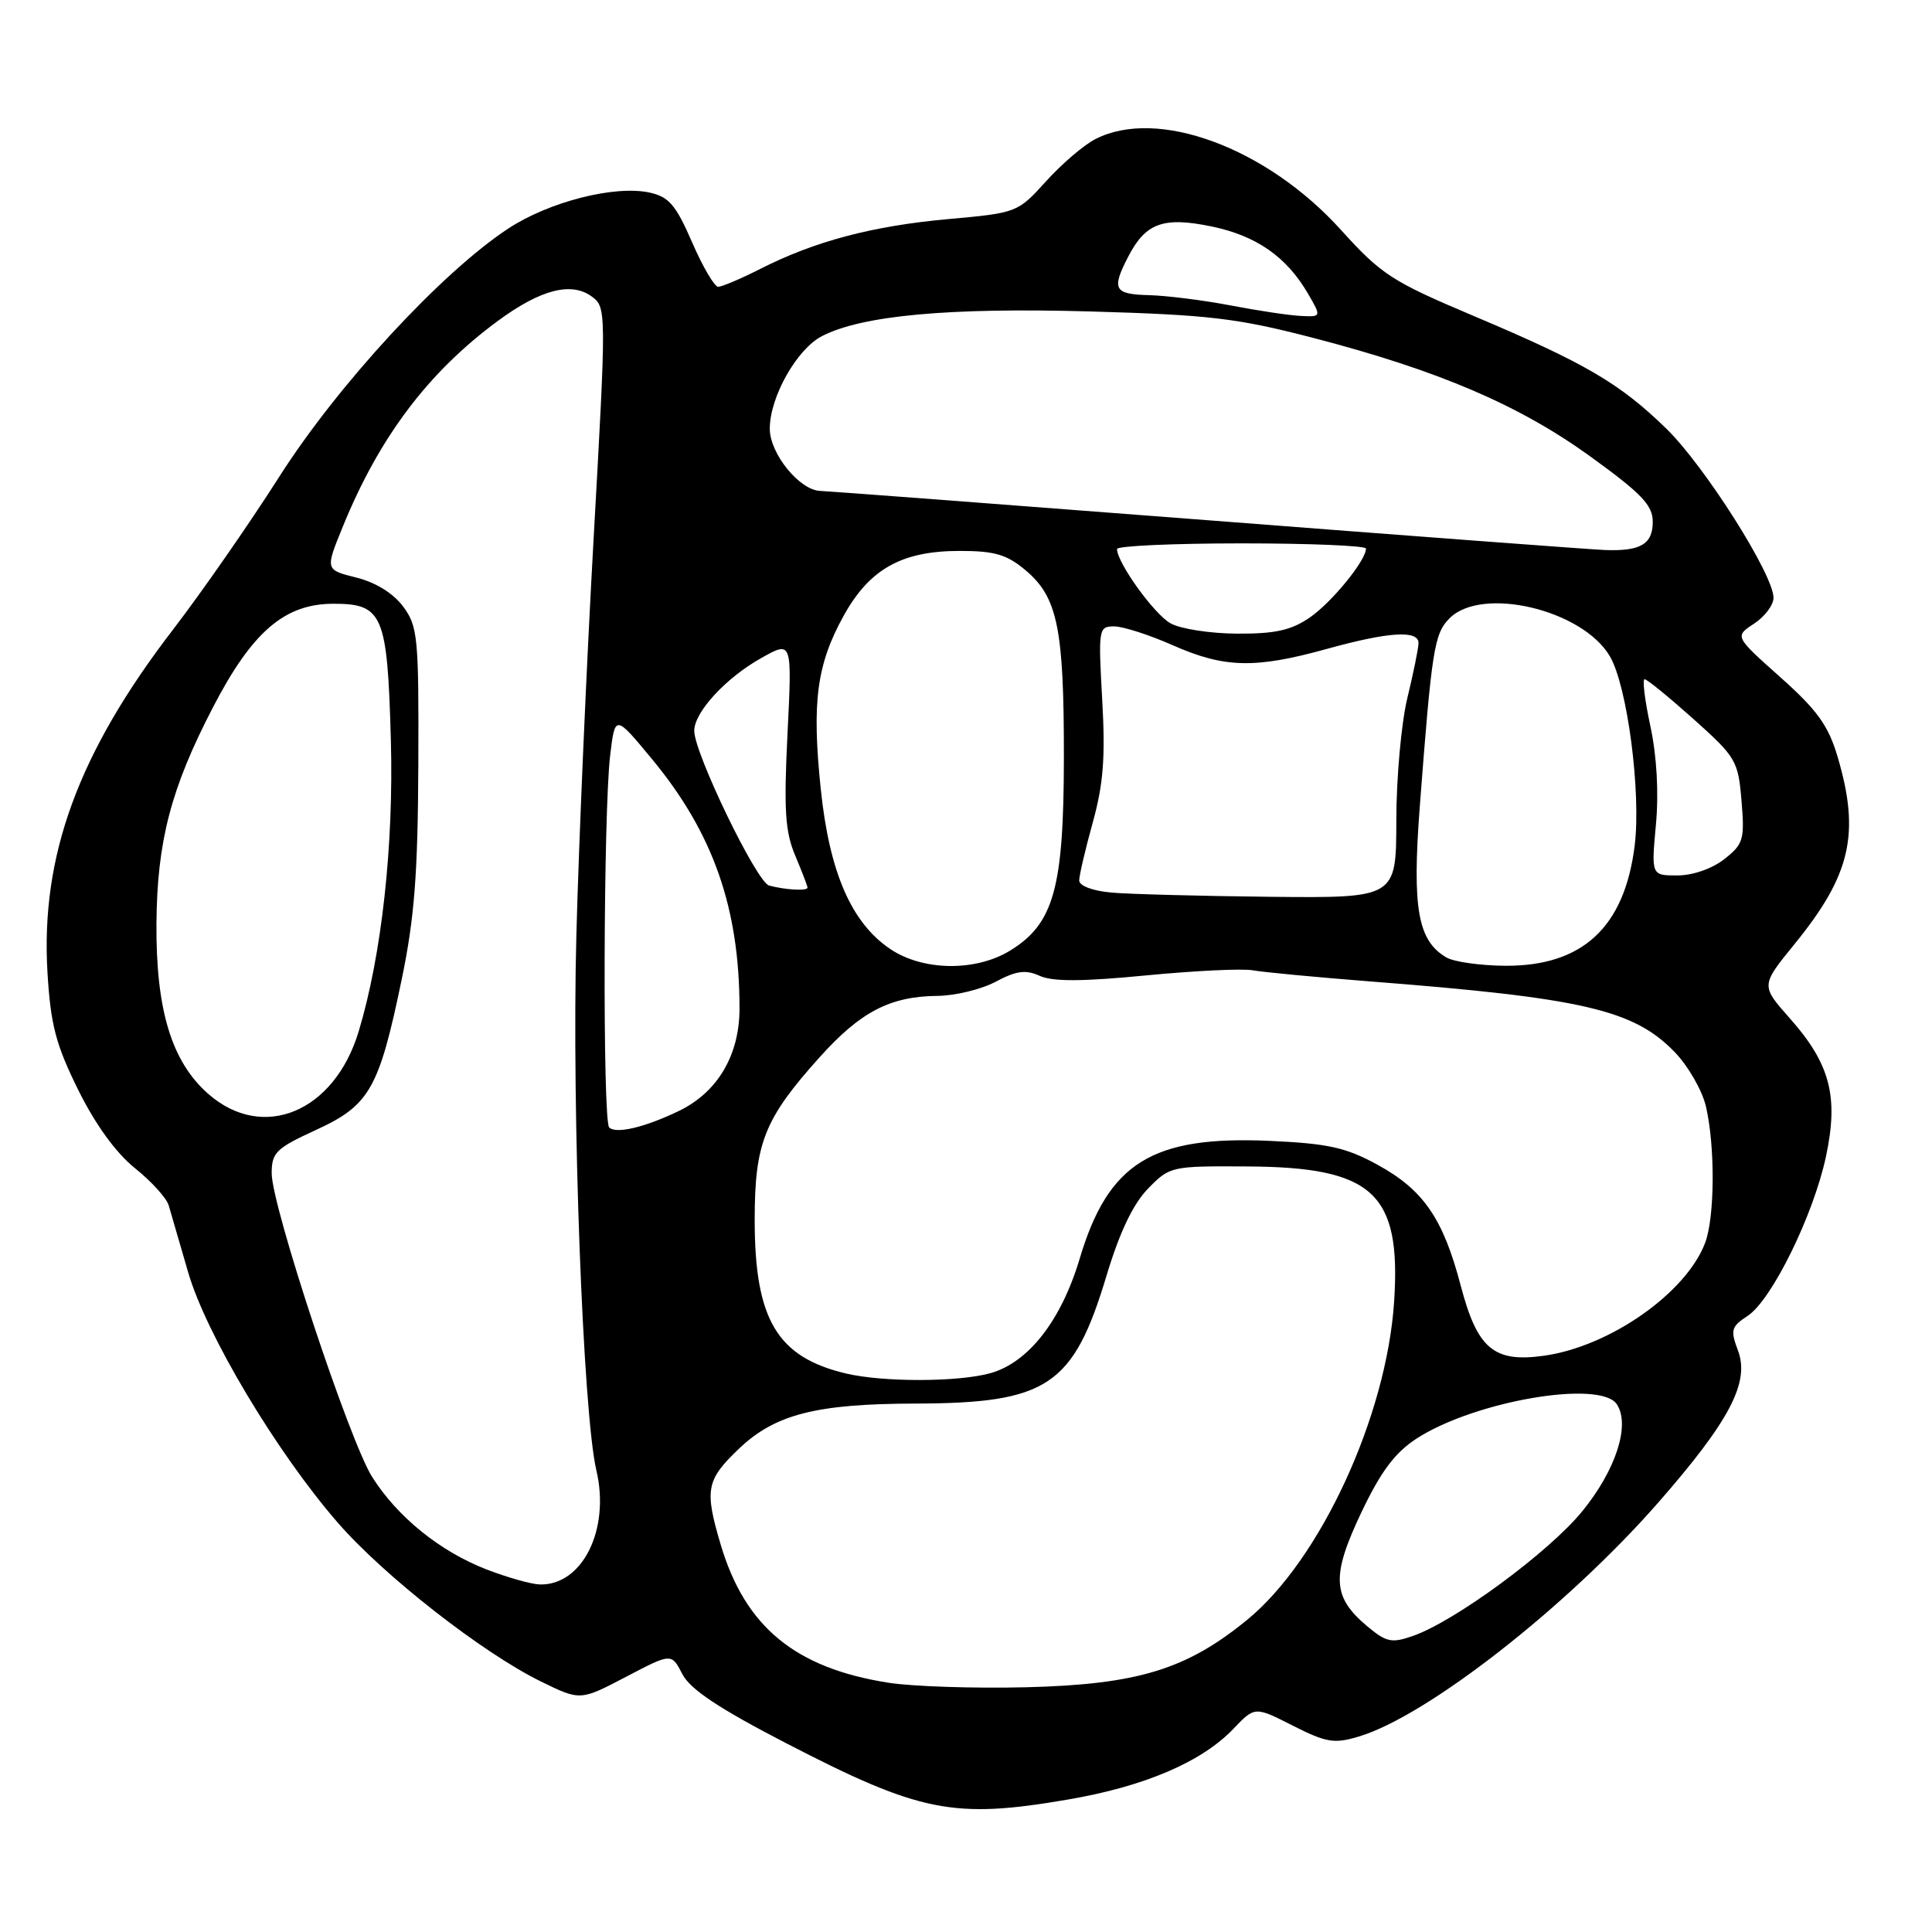 <?xml version="1.0" encoding="UTF-8" standalone="no"?>
<!DOCTYPE svg PUBLIC "-//W3C//DTD SVG 1.1//EN" "http://www.w3.org/Graphics/SVG/1.1/DTD/svg11.dtd" >
<svg xmlns="http://www.w3.org/2000/svg" xmlns:xlink="http://www.w3.org/1999/xlink" version="1.1" viewBox="0 0 256 256">
 <g >
 <path fill="currentColor"
d=" M 141.50 238.45 C 151.65 236.71 159.20 233.49 163.42 229.09 C 166.27 226.10 166.27 226.10 171.31 228.66 C 175.76 230.91 176.79 231.08 180.05 230.10 C 189.10 227.39 207.61 212.92 219.70 199.13 C 229.18 188.30 231.88 183.16 230.29 178.95 C 229.27 176.24 229.39 175.79 231.56 174.37 C 234.77 172.27 240.30 161.00 241.96 153.20 C 243.64 145.28 242.50 140.95 237.15 134.92 C 233.31 130.59 233.31 130.59 237.79 125.09 C 245.25 115.93 246.51 110.45 243.48 100.24 C 242.26 96.12 240.77 94.07 235.90 89.73 C 229.84 84.33 229.84 84.33 232.42 82.64 C 233.84 81.71 235.00 80.17 235.00 79.21 C 235.00 76.14 225.88 61.76 220.80 56.80 C 214.62 50.78 210.04 48.11 195.28 41.87 C 184.43 37.29 183.04 36.39 177.67 30.45 C 167.81 19.54 153.32 14.20 145.13 18.44 C 143.60 19.22 140.66 21.74 138.59 24.04 C 134.85 28.17 134.75 28.21 125.66 29.03 C 115.60 29.94 108.01 31.95 100.78 35.61 C 98.19 36.93 95.66 38.00 95.16 38.00 C 94.67 38.00 93.11 35.34 91.70 32.09 C 89.56 27.17 88.64 26.08 86.09 25.52 C 81.48 24.51 72.77 26.72 67.34 30.29 C 58.50 36.10 44.76 50.99 37.01 63.16 C 33.04 69.40 26.70 78.51 22.93 83.42 C 10.37 99.76 5.37 113.40 6.29 128.85 C 6.71 135.80 7.39 138.40 10.35 144.39 C 12.63 149.00 15.34 152.74 17.88 154.79 C 20.07 156.54 22.09 158.77 22.36 159.74 C 22.64 160.71 23.80 164.69 24.93 168.58 C 27.31 176.80 36.63 192.40 44.72 201.72 C 50.84 208.78 63.90 218.99 71.66 222.80 C 76.89 225.36 76.89 225.36 82.93 222.20 C 88.97 219.03 88.97 219.03 90.41 221.82 C 91.46 223.85 95.23 226.36 104.18 230.99 C 121.91 240.16 126.34 241.05 141.50 238.45 Z  M 117.72 222.97 C 105.36 221.03 98.73 215.57 95.49 204.65 C 93.33 197.37 93.57 196.10 97.94 191.94 C 102.71 187.40 108.16 186.01 121.30 185.98 C 138.82 185.93 142.23 183.65 146.63 169.00 C 148.36 163.26 150.14 159.53 152.12 157.50 C 155.00 154.54 155.19 154.50 165.27 154.56 C 181.95 154.65 185.67 158.07 184.73 172.45 C 183.74 187.65 174.93 206.73 165.25 214.64 C 157.21 221.22 150.72 223.20 136.00 223.57 C 129.12 223.74 120.90 223.47 117.72 222.97 Z  M 181.12 215.45 C 176.53 211.59 176.40 208.81 180.37 200.44 C 182.95 195.01 184.82 192.50 187.67 190.64 C 195.35 185.64 212.10 182.77 214.25 186.09 C 216.04 188.84 214.11 194.79 209.66 200.25 C 205.25 205.66 192.79 214.83 187.22 216.77 C 184.39 217.76 183.69 217.61 181.12 215.45 Z  M 64.50 207.97 C 58.33 205.59 52.67 201.02 49.31 195.70 C 46.28 190.90 36.00 159.83 36.00 155.46 C 36.00 152.72 36.58 152.15 41.88 149.72 C 48.99 146.45 50.22 144.28 53.24 129.72 C 54.92 121.62 55.37 115.74 55.43 101.33 C 55.50 84.40 55.36 82.97 53.41 80.36 C 52.11 78.61 49.76 77.16 47.21 76.53 C 43.09 75.50 43.09 75.50 45.40 69.84 C 50.26 57.90 56.77 49.28 66.04 42.47 C 71.67 38.34 75.73 37.30 78.44 39.31 C 80.35 40.73 80.35 41.20 78.67 71.13 C 77.73 87.83 76.69 111.62 76.37 124.00 C 75.75 147.33 77.25 187.29 79.02 194.82 C 80.87 202.65 77.18 210.09 71.53 209.95 C 70.41 209.92 67.25 209.03 64.50 207.97 Z  M 112.12 182.00 C 102.97 179.84 100.00 174.85 100.00 161.64 C 100.00 151.44 101.28 148.24 108.64 140.05 C 114.04 134.05 117.95 132.02 124.22 131.96 C 126.57 131.94 130.06 131.09 131.96 130.07 C 134.69 128.62 135.91 128.46 137.78 129.31 C 139.48 130.08 143.44 130.07 151.82 129.25 C 158.25 128.63 164.62 128.32 166.00 128.57 C 167.38 128.82 174.35 129.48 181.50 130.04 C 209.72 132.23 216.47 133.79 221.90 139.40 C 223.69 141.25 225.56 144.50 226.05 146.63 C 227.28 151.93 227.22 161.28 225.94 164.68 C 223.43 171.34 213.25 178.46 204.52 179.65 C 197.92 180.56 195.75 178.71 193.55 170.34 C 191.21 161.43 188.61 157.66 182.50 154.32 C 178.33 152.04 175.96 151.52 168.21 151.17 C 152.65 150.48 146.85 154.08 143.06 166.79 C 140.61 174.99 136.26 180.56 131.21 181.96 C 126.94 183.14 117.06 183.16 112.12 182.00 Z  M 80.72 149.39 C 79.84 148.50 79.95 107.60 80.85 100.09 C 81.50 94.67 81.50 94.67 86.40 100.59 C 94.49 110.37 97.98 120.30 97.99 133.60 C 98.00 139.79 95.10 144.71 89.99 147.19 C 85.46 149.38 81.62 150.29 80.72 149.39 Z  M 27.60 144.95 C 22.73 140.67 20.65 133.82 20.73 122.34 C 20.82 111.46 22.65 104.45 28.22 93.72 C 33.42 83.69 37.72 80.00 44.19 80.00 C 50.73 80.00 51.33 81.42 51.79 98.00 C 52.18 112.01 50.58 126.54 47.53 136.66 C 44.31 147.36 34.83 151.30 27.60 144.95 Z  M 117.96 125.75 C 112.80 122.27 109.89 115.56 108.75 104.50 C 107.56 93.01 108.22 88.04 111.79 81.59 C 115.22 75.39 119.49 73.00 127.16 73.00 C 131.80 73.00 133.40 73.47 135.89 75.56 C 140.15 79.14 140.99 83.29 140.97 100.50 C 140.95 117.71 139.63 122.43 133.81 125.98 C 129.24 128.76 122.28 128.66 117.96 125.75 Z  M 191.66 126.87 C 187.87 124.66 187.11 120.39 188.12 106.99 C 189.72 85.98 190.04 83.96 192.08 81.92 C 196.37 77.63 209.67 80.78 213.31 86.95 C 215.63 90.88 217.48 105.02 216.60 112.07 C 215.25 122.86 209.71 128.01 199.50 127.97 C 196.20 127.95 192.67 127.46 191.66 126.87 Z  M 147.25 118.27 C 144.79 118.05 143.00 117.37 143.00 116.67 C 143.00 116.00 143.81 112.54 144.80 108.97 C 146.20 103.91 146.48 100.35 146.05 92.74 C 145.52 83.30 145.57 83.00 147.63 83.00 C 148.79 83.00 152.29 84.12 155.40 85.50 C 162.24 88.52 166.29 88.62 175.76 86.00 C 184.04 83.70 188.02 83.46 187.96 85.25 C 187.94 85.94 187.28 89.20 186.48 92.50 C 185.68 95.80 185.02 103.11 185.02 108.75 C 185.00 119.00 185.00 119.00 168.25 118.83 C 159.04 118.73 149.59 118.48 147.25 118.27 Z  M 101.91 117.34 C 100.26 116.90 91.98 99.77 91.99 96.83 C 92.00 94.36 96.18 89.82 100.86 87.20 C 104.96 84.89 104.96 84.89 104.35 97.20 C 103.85 107.32 104.03 110.19 105.37 113.37 C 106.27 115.50 107.00 117.41 107.00 117.62 C 107.00 118.08 104.08 117.92 101.91 117.34 Z  M 219.42 109.25 C 219.81 105.01 219.53 100.17 218.69 96.25 C 217.95 92.81 217.60 90.00 217.92 90.00 C 218.24 90.00 221.15 92.38 224.40 95.28 C 230.04 100.33 230.32 100.81 230.76 106.12 C 231.19 111.25 231.01 111.85 228.48 113.84 C 226.86 115.11 224.30 116.00 222.26 116.00 C 218.80 116.00 218.80 116.00 219.42 109.25 Z  M 155.11 82.60 C 152.94 81.40 148.02 74.57 148.01 72.75 C 148.00 72.34 155.43 72.00 164.50 72.00 C 173.57 72.00 181.00 72.31 181.00 72.69 C 181.00 74.27 176.45 79.84 173.53 81.84 C 171.08 83.52 168.94 83.99 163.94 83.96 C 160.40 83.95 156.42 83.33 155.11 82.60 Z  M 160.00 68.93 C 132.77 66.83 109.69 65.08 108.70 65.05 C 105.95 64.97 102.00 60.11 102.00 56.81 C 102.00 52.61 105.57 46.27 108.91 44.54 C 114.24 41.79 125.73 40.74 144.50 41.27 C 160.23 41.72 163.95 42.16 174.00 44.77 C 190.61 49.09 201.29 53.66 210.75 60.50 C 217.52 65.40 219.00 66.95 219.00 69.13 C 219.00 72.10 217.39 73.06 212.67 72.88 C 210.93 72.82 187.23 71.04 160.00 68.93 Z  M 163.00 40.46 C 159.43 39.78 154.59 39.17 152.25 39.11 C 147.60 38.99 147.25 38.34 149.51 33.98 C 151.81 29.53 154.17 28.69 160.56 30.01 C 166.47 31.24 170.47 34.02 173.31 38.90 C 175.11 42.00 175.11 42.00 172.31 41.86 C 170.76 41.78 166.57 41.15 163.00 40.46 Z "/>
</g>
</svg>
